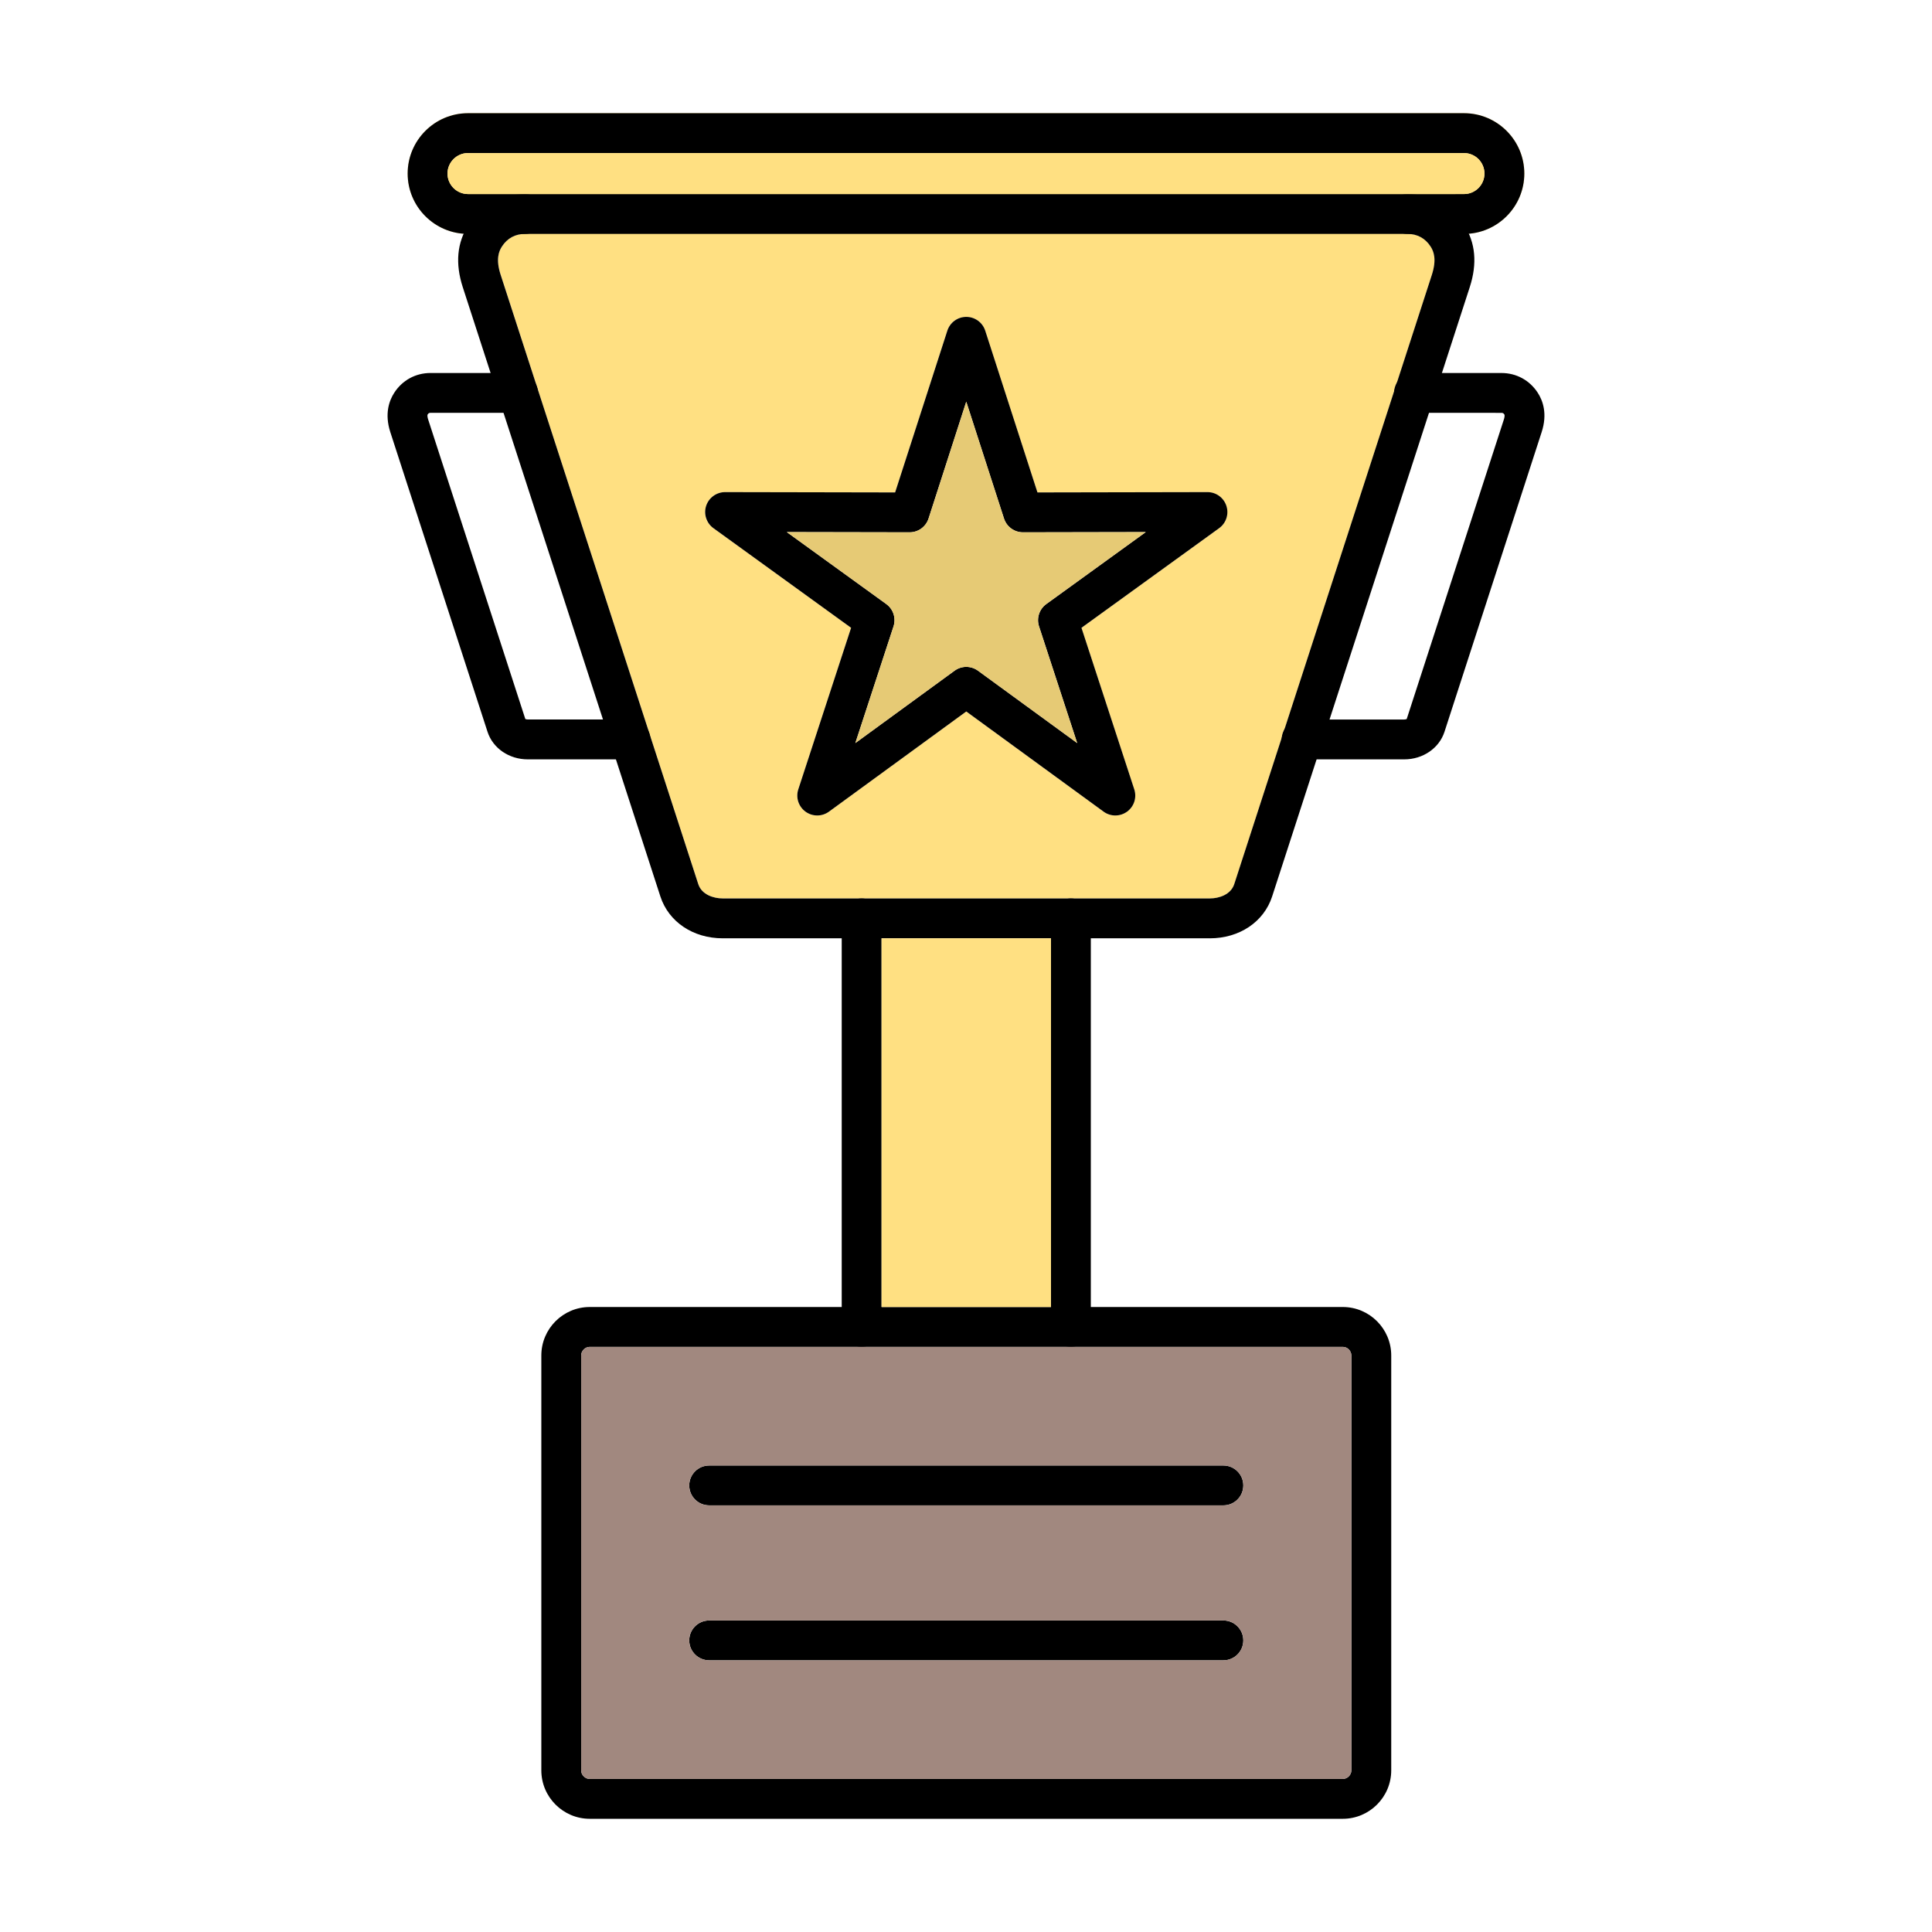 <svg clip-rule="evenodd" fill-rule="evenodd" height="512" image-rendering="optimizeQuality" shape-rendering="geometricPrecision" text-rendering="geometricPrecision" viewBox="0 0 173.397 173.397" width="512" xmlns="http://www.w3.org/2000/svg"><g id="Layer_x0020_1"><path d="m88.424 29.68 4.687 14.516 15.254-.029c1.865.076 2.369 2.284 1.051 3.238l-12.355 8.941 4.739 14.499c.38 1.161-.504 2.345-1.699 2.345-.369 0-.742-.114-1.055-.344l-12.325-8.99-12.322 8.99c-.626.458-1.479.458-2.105.002-.629-.457-.89-1.265-.648-2.003l4.739-14.499-12.355-8.941c-1.402-1.014-.68-3.237 1.047-3.237l15.257.029 4.687-14.516c.531-1.645 2.87-1.646 3.402 0zm37.895-8.686-.038-0c.013 0.0.025 0.0.038 0zm-48.987 59.643h18.782l12.467-.001c.82 0 1.885-.335 2.194-1.282l4.261-13.138c.023-.283.113-.547.252-.777l9.834-30.32c.023-.285.113-.551.254-.783l3.135-9.666c.458-1.418.156-2.131-.112-2.545-.477-.742-1.2-1.133-2.079-1.133l5.075-0c.148 0 .294-.006.439-.018 2.78-.224 4.975-2.56 4.975-5.399 0-2.987-2.429-5.417-5.413-5.417l-89.39 0c-2.985 0-5.417 2.429-5.417 5.417 0 2.855 2.223 5.201 5.026 5.402.129.009.26.014.392.014l5.123 0c-.001 0-.002 0-.002 0-.882 0-1.6.392-2.077 1.133-.268.413-.574 1.127-.112 2.545l3.231 9.963c.019.051.036.104.051.158l10.042 30.962c.014.038.026.076.037.115 0.0 0.0 0.0.001 0.0.001l4.373 13.482c.309.947 1.375 1.283 2.194 1.283zm54.062-63.22-89.39 0c-1.014 0-1.841-.825-1.841-1.84 0-1.014.827-1.841 1.841-1.841l89.39.001c1.013 0 1.837.825 1.837 1.84 0 1.014-.823 1.839-1.836 1.839z" fill="#ffe082"/><g id="_298892448"><path id="_298893624" d="m77.333 120.881c-.988 0-1.789-.8-1.789-1.788l0-36.668c0-.988.801-1.788 1.788-1.788s1.788.8 1.788 1.788v36.667c0 .988-.801 1.789-1.788 1.789zm18.782 0c-.988 0-1.789-.8-1.789-1.788l0-36.668c0-.988.801-1.788 1.788-1.788.987 0 1.788.8 1.788 1.788l0 36.667c0 .988-.801 1.789-1.788 1.789z"/><path id="_298893096" d="m109.8 135.105h-46.152c-.988 0-1.789-.8-1.789-1.788 0-.988.801-1.788 1.788-1.788l46.152-0c.987 0 1.788.801 1.788 1.789 0.0.988-.801 1.788-1.788 1.788z"/><path id="_298893576" d="m109.8 149.013h-46.152c-.988 0-1.789-.8-1.789-1.788 0-.988.801-1.788 1.788-1.788l46.152-0c.987 0 1.788.801 1.788 1.788 0.0.987-.801 1.788-1.788 1.788z"/><path id="_298893144" d="m108.581 84.213h-43.715c-2.66 0-4.855-1.474-5.597-3.756l-17.735-54.682c-.689-2.123-.518-4.005.51-5.591 1.136-1.759 2.988-2.767 5.082-2.767.991-.001 1.788.801 1.788 1.788 0.0.988-.797 1.788-1.788 1.788-.883-0-1.602.392-2.079 1.133-.268.413-.574 1.127-.112 2.545l17.735 54.682c.309.947 1.375 1.283 2.194 1.283l43.715-0c.82 0 1.885-.335 2.194-1.282l17.735-54.683c.458-1.418.156-2.131-.112-2.545-.477-.742-1.2-1.133-2.079-1.133-.991-0-1.792-.801-1.792-1.788 0-.989.801-1.788 1.792-1.788 2.094-.001 3.946 1.008 5.082 2.767 1.029 1.587 1.2 3.469.51 5.592l-17.735 54.682c-.741 2.282-2.936 3.756-5.596 3.756z"/><path id="_298893504" d="m86.722 59.853c.373 0 .741.115 1.054.344l8.901 6.493-3.424-10.472c-.242-.739.022-1.549.652-2.004l8.927-6.459-11.017.021c-.004 0-.004 0-.004 0-.779-0-1.464-.501-1.703-1.239l-3.386-10.486-3.383 10.486c-.239.739-.924 1.239-1.703 1.239 0-0 0 0-.004 0l-11.017-.021 8.927 6.458c.63.456.894 1.266.652 2.005l-3.427 10.472 8.905-6.494c.313-.229.682-.344 1.051-.344zm13.38 13.336c-.369 0-.742-.114-1.055-.344l-12.325-8.99-12.322 8.99c-.626.458-1.479.458-2.105.002-.629-.457-.89-1.265-.648-2.003l4.739-14.499-12.355-8.941c-.629-.455-.894-1.263-.656-2.001.242-.737.928-1.236 1.703-1.236 0-0.0.004 0 .004 0l15.254.029 4.687-14.516c.238-.739.924-1.239 1.699-1.239.779-.001 1.464.5 1.703 1.239l4.687 14.516 15.254-.029s.004 0.0.004 0c.775-0 1.461.499 1.699 1.236.242.738-.022 1.546-.652 2.001l-12.355 8.941 4.739 14.499c.242.738-.019 1.547-.648 2.003-.313.227-.682.341-1.05.341z"/><path id="_298892832" d="m56.58 68.153h-9.207c-1.684 0-3.137-.995-3.618-2.475l-8.726-26.901c-.529-1.641-.101-2.822.354-3.525.73-1.129 1.919-1.776 3.264-1.776l7.847-0c.988 0 1.788.801 1.788 1.788 0.0.987-.801 1.788-1.788 1.788l-7.847-.001c-.127 0-.194.037-.261.143-.063.096.004.341.049.478l8.711 26.856c.034.018.112.047.227.047l9.207-.001c.987 0 1.788.801 1.788 1.789 0 .988-.801 1.788-1.788 1.788z"/><path id="_298892784" d="m126.026 68.153h-9.207c-.987 0-1.788-.8-1.788-1.788 0-.989.801-1.788 1.788-1.788l9.207-.001c.115 0 .194-.028.227-.046l8.711-26.857c.045-.137.112-.381.048-.477-.071-.107-.134-.142-.261-.142l-7.847-.001c-.987 0-1.788-.8-1.788-1.788 0-.988.801-1.788 1.788-1.788l7.847-0c1.341 0 2.533.647 3.264 1.776.455.702.883 1.883.35 3.524l-8.722 26.901c-.481 1.48-1.938 2.476-3.618 2.475z"/><path id="_298892544" d="m42.004 13.736c-1.013 0-1.841.826-1.841 1.841 0 1.015.827 1.84 1.841 1.84l89.39-0c1.013 0 1.836-.825 1.836-1.839 0-1.015-.823-1.84-1.837-1.84zm89.39 7.257h-89.39c-2.984 0-5.417-2.429-5.417-5.416 0-2.988 2.433-5.417 5.417-5.417l89.39-0c2.984 0 5.413 2.43 5.413 5.417 0 2.986-2.429 5.417-5.413 5.417z"/><path id="_298892640" d="m52.932 120.881c-.417 0-.772.354-.772.773v37.234c0 .418.354.773.771.773l67.583-.001c.417 0 .771-.353.771-.772l0-37.234c0-.419-.354-.773-.771-.773zm67.583 42.356h-67.583c-2.396 0-4.348-1.951-4.348-4.349l0-37.234c0-2.398 1.952-4.35 4.348-4.35l67.583-0c2.396 0 4.348 1.952 4.348 4.35l0 37.234c0 2.398-1.952 4.349-4.348 4.349z"/></g><path d="m52.932 120.881c-.417 0-.772.354-.772.773v37.234c0 .418.354.773.771.773l67.583-.001c.417 0 .771-.353.771-.772l0-37.234c0-.419-.354-.773-.771-.773l-24.4-0h-18.782zm10.715 10.648 46.152-0c.987 0 1.788.801 1.788 1.789 0.0.988-.801 1.788-1.788 1.788h-46.152c-.988 0-1.789-.8-1.789-1.788 0-.988.801-1.788 1.788-1.788zm0 13.908 46.152-0c.987 0 1.788.801 1.788 1.788 0.0.987-.801 1.788-1.788 1.788h-46.152c-.988 0-1.789-.8-1.789-1.788 0-.988.801-1.788 1.788-1.788z" fill="#a1887f"/><path d="m79.121 84.213v33.091h15.205l0-33.091z" fill="#ffe082"/><path d="m76.766 66.691 8.905-6.494c.313-.229.682-.344 1.051-.344.373 0 .741.115 1.054.344l8.901 6.493-3.424-10.472c-.242-.739.022-1.549.652-2.004l8.927-6.459-11.017.021c-.781.001-1.468-.499-1.707-1.239l-3.386-10.486-3.383 10.486c-.239.739-.924 1.239-1.703 1.239l-11.021-.021 8.927 6.458c.63.456.894 1.266.652 2.005z" fill="#e6ca75"/><path d="m47.127 17.417h79.192l5.075-.001c1.013 0 1.836-.825 1.836-1.839 0-1.015-.823-1.84-1.837-1.84l-89.39-.001c-1.013 0-1.841.826-1.841 1.841 0 1.015.827 1.84 1.841 1.84z" fill="#ffe082"/></g></svg>